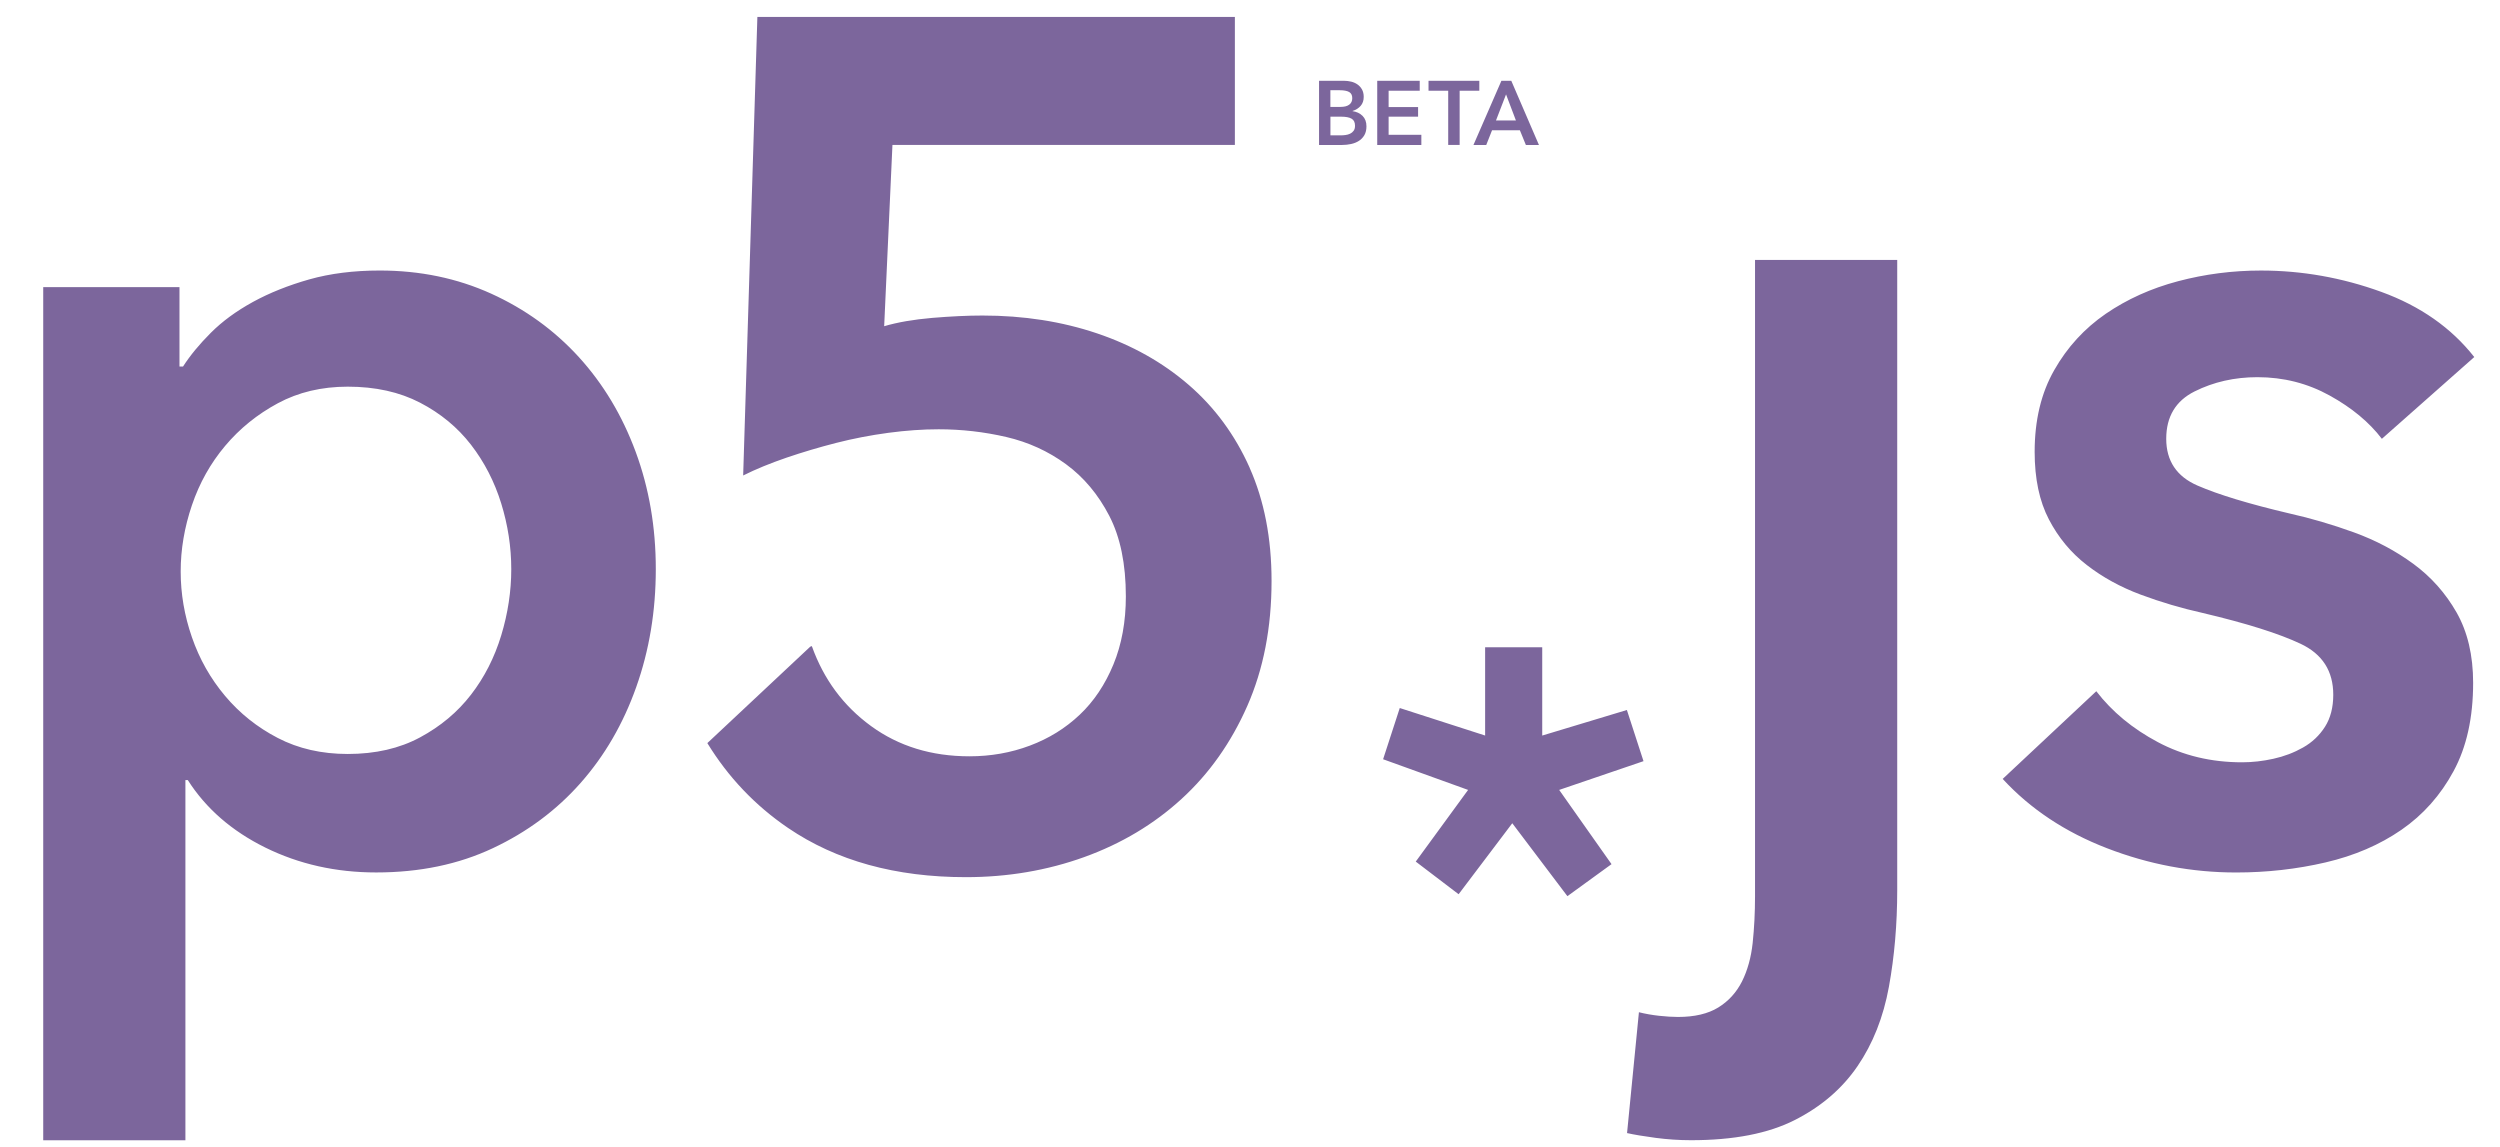 <?xml version="1.0" encoding="UTF-8" standalone="no"?>
<!-- Generator: Adobe Illustrator 16.0.0, SVG Export Plug-In . SVG Version: 6.00 Build 0)  -->

<svg
   xmlns:dc="http://purl.org/dc/elements/1.1/"
   xmlns:cc="http://creativecommons.org/ns#"
   xmlns:rdf="http://www.w3.org/1999/02/22-rdf-syntax-ns#"
   xmlns:svg="http://www.w3.org/2000/svg"
   xmlns="http://www.w3.org/2000/svg"
   xmlns:sodipodi="http://sodipodi.sourceforge.net/DTD/sodipodi-0.dtd"
   xmlns:inkscape="http://www.inkscape.org/namespaces/inkscape"
   version="1.1"
   id="Layer_1"
   x="0px"
   y="0px"
   width="146"
   height="67"
   viewBox="0 0 146 67"
   enable-background="new 0 0 250 114"
   xml:space="preserve"
   inkscape:version="0.91 r13725"
   sodipodi:docname="p5js-beta.svg"><defs
     id="defs7" /><sodipodi:namedview
     pagecolor="#ffffff"
     bordercolor="#666666"
     borderopacity="1"
     objecttolerance="10"
     gridtolerance="10"
     guidetolerance="10"
     inkscape:pageopacity="0"
     inkscape:pageshadow="2"
     inkscape:window-width="1187"
     inkscape:window-height="856"
     id="namedview5"
     showgrid="false"
     inkscape:zoom="1.24"
     inkscape:cx="125"
     inkscape:cy="57"
     inkscape:window-x="0"
     inkscape:window-y="0"
     inkscape:window-maximized="0"
     inkscape:current-layer="Layer_1" /><path
     d="m 10.482,16.768 0,4.636 0.208,0 c 0.414,-0.645 0.956,-1.303 1.626,-1.972 0.669,-0.669 1.488,-1.268 2.457,-1.8 0.968,-0.529 2.064,-0.968 3.286,-1.315 1.221,-0.345 2.595,-0.519 4.117,-0.519 2.353,0 4.52,0.45 6.505,1.349 1.983,0.901 3.69,2.135 5.121,3.703 1.429,1.569 2.536,3.414 3.321,5.536 0.784,2.122 1.176,4.406 1.176,6.851 0,2.445 -0.38,4.741 -1.142,6.885 -0.76,2.145 -1.845,4.014 -3.252,5.605 -1.407,1.592 -3.113,2.862 -5.12,3.806 -2.007,0.945 -4.28,1.418 -6.816,1.418 -2.354,0 -4.51,-0.485 -6.471,-1.452 -1.962,-0.969 -3.472,-2.282 -4.532,-3.945 l -0.138,0 0,21.037 -8.304,0 0,-49.821 7.957,0 z m 19.376,16.469 c 0,-1.292 -0.196,-2.572 -0.588,-3.841 -0.393,-1.268 -0.981,-2.41 -1.765,-3.425 -0.785,-1.013 -1.776,-1.833 -2.976,-2.456 -1.2,-0.622 -2.606,-0.934 -4.22,-0.934 -1.523,0 -2.885,0.323 -4.083,0.969 -1.2,0.646 -2.227,1.477 -3.079,2.491 -0.855,1.015 -1.5,2.169 -1.938,3.461 -0.439,1.292 -0.657,2.584 -0.657,3.875 0,1.292 0.217,2.572 0.657,3.84 0.438,1.27 1.083,2.411 1.938,3.427 0.853,1.014 1.879,1.834 3.079,2.455 1.199,0.623 2.561,0.933 4.083,0.933 1.614,0 3.02,-0.322 4.22,-0.968 1.2,-0.646 2.191,-1.476 2.976,-2.492 0.784,-1.014 1.372,-2.168 1.765,-3.46 0.392,-1.291 0.588,-2.583 0.588,-3.874 z m 80.94,-18.056 0,36.807 c 0,1.983 -0.162,3.864 -0.485,5.639 -0.324,1.776 -0.934,3.321 -1.834,4.637 -0.899,1.316 -2.122,2.364 -3.668,3.148 -1.546,0.785 -3.562,1.176 -6.054,1.176 -0.691,0 -1.385,-0.046 -2.076,-0.138 -0.691,-0.093 -1.245,-0.185 -1.661,-0.278 l 0.693,-7.058 c 0.369,0.093 0.76,0.162 1.175,0.208 0.416,0.045 0.785,0.068 1.107,0.068 0.968,0 1.752,-0.184 2.353,-0.554 0.599,-0.37 1.061,-0.878 1.386,-1.523 0.322,-0.646 0.53,-1.395 0.622,-2.249 0.09,-0.854 0.137,-1.764 0.137,-2.733 l 0,-37.152 8.304,0 z m 28.302,10.444 c -0.739,-0.969 -1.753,-1.81 -3.045,-2.525 -1.292,-0.715 -2.699,-1.073 -4.221,-1.073 -1.338,0 -2.56,0.278 -3.667,0.831 -1.108,0.552 -1.659,1.476 -1.659,2.768 0,1.291 0.61,2.204 1.832,2.733 1.222,0.531 3.011,1.073 5.365,1.627 1.244,0.278 2.5,0.646 3.771,1.107 1.269,0.461 2.423,1.072 3.461,1.834 1.037,0.76 1.879,1.707 2.525,2.837 0.644,1.131 0.969,2.503 0.969,4.117 0,2.031 -0.381,3.75 -1.144,5.156 -0.76,1.407 -1.775,2.548 -3.045,3.425 -1.269,0.876 -2.744,1.51 -4.429,1.903 -1.684,0.392 -3.424,0.588 -5.224,0.588 -2.584,0 -5.098,-0.473 -7.543,-1.418 -2.445,-0.944 -4.475,-2.295 -6.089,-4.047 l 5.467,-5.121 c 0.923,1.2 2.121,2.191 3.599,2.975 1.476,0.785 3.113,1.176 4.913,1.176 0.599,0 1.21,-0.068 1.834,-0.207 0.622,-0.137 1.199,-0.356 1.73,-0.657 0.53,-0.3 0.956,-0.703 1.28,-1.211 0.322,-0.508 0.483,-1.13 0.483,-1.869 0,-1.385 -0.634,-2.375 -1.902,-2.975 -1.27,-0.6 -3.173,-1.2 -5.709,-1.799 -1.246,-0.278 -2.457,-0.634 -3.634,-1.074 -1.176,-0.438 -2.226,-1.014 -3.148,-1.729 -0.925,-0.715 -1.661,-1.602 -2.214,-2.665 -0.554,-1.061 -0.832,-2.375 -0.832,-3.944 0,-1.845 0.38,-3.436 1.144,-4.774 0.76,-1.34 1.765,-2.433 3.009,-3.289 1.245,-0.853 2.652,-1.487 4.221,-1.902 1.568,-0.416 3.183,-0.624 4.844,-0.624 2.398,0 4.74,0.416 7.023,1.245 2.283,0.831 4.093,2.101 5.433,3.807 l -5.395,4.774 z m -49.036,17.332 4.946,-1.493 0.971,2.988 -4.925,1.679 3.057,4.335 -2.577,1.87 -3.219,-4.259 -3.134,4.146 -2.503,-1.906 3.057,-4.186 -4.964,-1.791 0.973,-2.991 4.985,1.606 0,-5.156 3.335,0 0,5.157 -0.002,0 z m -17.082,-15.638 c -0.854,-1.913 -2.04,-3.529 -3.563,-4.844 -1.521,-1.315 -3.31,-2.318 -5.362,-3.01 -2.054,-0.691 -4.279,-1.038 -6.678,-1.038 -0.876,0 -1.856,0.048 -2.941,0.138 -1.084,0.094 -2.018,0.254 -2.802,0.486 l 0.483,-10.588 19.998,0 0,-7.473 -27.886,0 -0.83,26.778 c 0.737,-0.368 1.579,-0.714 2.525,-1.038 0.945,-0.322 1.913,-0.61 2.906,-0.864 0.992,-0.254 2.007,-0.449 3.045,-0.589 1.038,-0.138 2.017,-0.207 2.941,-0.207 1.337,0 2.652,0.15 3.944,0.449 1.291,0.3 2.456,0.831 3.494,1.592 1.038,0.76 1.879,1.765 2.525,3.01 0.645,1.245 0.969,2.814 0.969,4.706 0,1.476 -0.242,2.803 -0.727,3.979 -0.485,1.174 -1.142,2.157 -1.972,2.939 -0.831,0.785 -1.799,1.385 -2.907,1.799 -1.107,0.417 -2.283,0.624 -3.529,0.624 -2.214,0 -4.13,-0.589 -5.744,-1.765 -1.615,-1.175 -2.768,-2.733 -3.46,-4.671 l -0.093,0.034 -6.009,5.631 c 1.215,1.982 2.781,3.64 4.717,4.957 2.813,1.914 6.274,2.872 10.381,2.872 2.444,0 4.751,-0.393 6.919,-1.175 2.168,-0.784 4.06,-1.915 5.675,-3.392 1.615,-1.475 2.895,-3.286 3.841,-5.431 0.944,-2.145 1.417,-4.577 1.417,-7.301 0,-2.49 -0.427,-4.691 -1.28,-6.607 z m 4.048,-22.601 1.461,0 c 0.141,0 0.281,0.017 0.419,0.05 0.137,0.034 0.259,0.088 0.368,0.164 0.108,0.076 0.195,0.174 0.263,0.294 0.067,0.12 0.1,0.265 0.1,0.434 0,0.212 -0.06,0.387 -0.18,0.524 -0.12,0.137 -0.278,0.236 -0.471,0.296 l 0,0.012 c 0.236,0.032 0.43,0.123 0.583,0.275 0.152,0.152 0.228,0.354 0.228,0.609 0,0.205 -0.041,0.377 -0.121,0.516 -0.083,0.139 -0.188,0.252 -0.322,0.336 -0.133,0.085 -0.283,0.145 -0.455,0.182 -0.171,0.037 -0.345,0.056 -0.52,0.056 l -1.35,0 0,-3.749 -0.002,0 z m 0.667,1.525 0.593,0 c 0.222,0 0.392,-0.044 0.508,-0.133 0.116,-0.089 0.174,-0.214 0.174,-0.376 0,-0.17 -0.06,-0.29 -0.18,-0.36 C 78.672,5.305 78.485,5.269 78.23,5.269 l -0.536,0 0,0.975 0.002,0 z m 0,1.662 0.598,0 c 0.085,0 0.178,-0.006 0.276,-0.019 0.099,-0.012 0.19,-0.037 0.273,-0.077 0.083,-0.038 0.152,-0.095 0.206,-0.169 0.056,-0.074 0.083,-0.173 0.083,-0.296 0,-0.198 -0.067,-0.336 -0.202,-0.413 -0.133,-0.078 -0.337,-0.117 -0.609,-0.117 l -0.625,0 0,1.091 z m 2.733,-3.187 2.482,0 0,0.582 -1.817,0 0,0.953 1.721,0 0,0.562 -1.721,0 0,1.059 1.912,0 0,0.592 -2.577,0 0,-3.748 z m 4.145,0.582 -1.149,0 0,-0.582 2.966,0 0,0.582 -1.149,0 0,3.166 -0.668,0 0,-3.166 -5.79e-4,0 z m 3.107,-0.582 0.577,0 1.615,3.748 -0.763,0 -0.349,-0.857 -1.627,0 -0.338,0.857 -0.747,0 1.632,-3.748 z m 0.848,2.319 -0.577,-1.525 -0.588,1.525 1.165,0 z"
     id="path3"
     style="fill:#26005b;fill-opacity:0.598"
     inkscape:connector-curvature="0" /></svg>